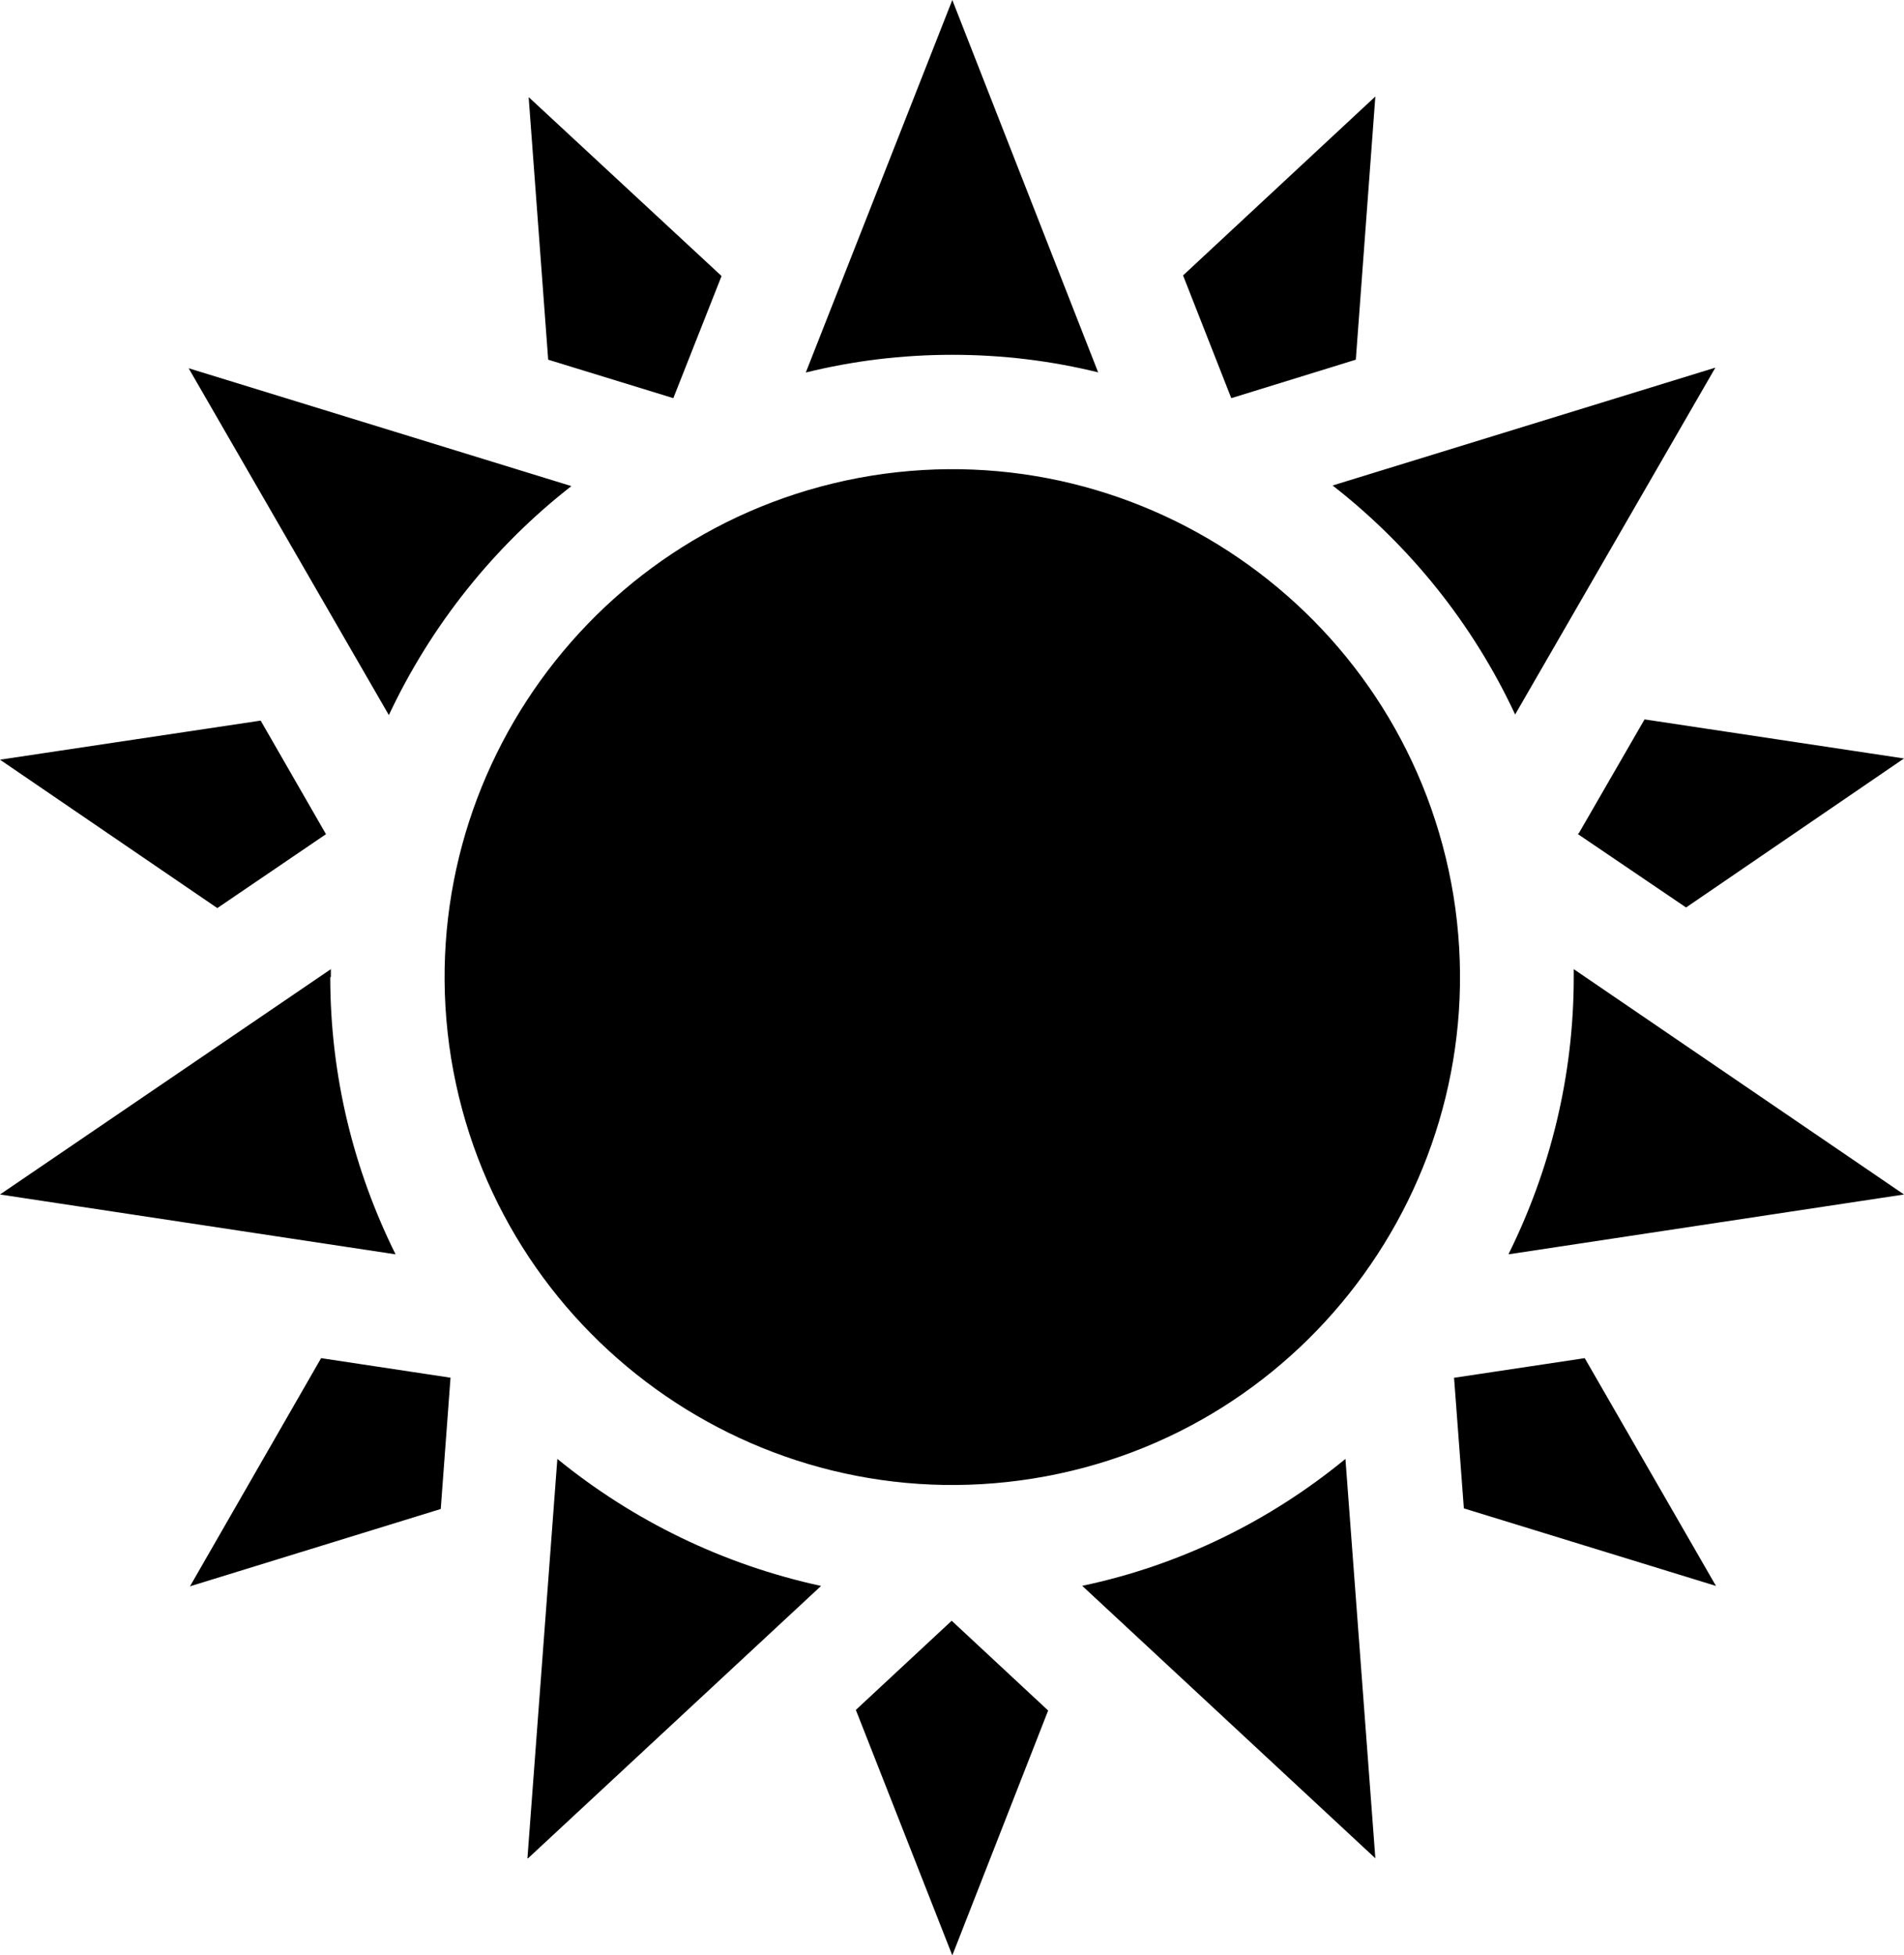 <svg xmlns="http://www.w3.org/2000/svg" viewBox="0 0 31.19 32.01">
 <path
  d="m22.21,5.89l.32-4.31-3.15,2.93.79,2.01s2.04-.63,2.04-.63Zm-5.28,18.32c4.53-.73,7.61-5.01,6.88-9.54-.74-4.53-5.01-7.61-9.54-6.88-4.53.74-7.61,5.01-6.88,9.54.74,4.53,5.01,7.61,9.54,6.88ZM11.03,6.52l.79-2-3.16-2.93.32,4.3s2.05.63,2.05.63Zm6.96-.42L15.6,0l-2.4,6.1c.77-.19,1.57-.29,2.4-.29s1.63.1,2.4.29h-.01Zm13.2,13.46l-5.41-3.69v.13c0,1.63-.39,3.17-1.07,4.54l6.48-.98Zm-6.37-7.86l3.28-5.68-6.27,1.93c1.27.99,2.3,2.27,2.99,3.75Zm1.03,1.96l1.77,1.2,3.57-2.44-4.25-.64-1.08,1.87h-.01Zm-11.83,14.34l1.58,4.02,1.57-4.01-1.58-1.47-1.57,1.46Zm-5.37,2.43l4.8-4.46c-1.61-.35-3.08-1.07-4.32-2.08l-.49,6.54h0Zm9.08-4.46l4.8,4.46-.49-6.54c-1.23,1.01-2.7,1.74-4.32,2.08h.01Zm6.09-3.4l.16,2.13,4.13,1.27-2.15-3.73-2.13.32h-.01ZM9.36,7.96l-6.27-1.93,3.28,5.68c.69-1.47,1.72-2.76,2.99-3.75Zm-4.02,5.7l-1.07-1.86L0,12.44l3.56,2.43,1.78-1.21h0Zm-2.24,12.32l4.12-1.27.16-2.15-2.12-.32-2.15,3.74h0Zm2.32-9.98v-.13l-5.42,3.69,6.48.98c-.68-1.37-1.07-2.91-1.07-4.54h0Z"
 />
</svg>

